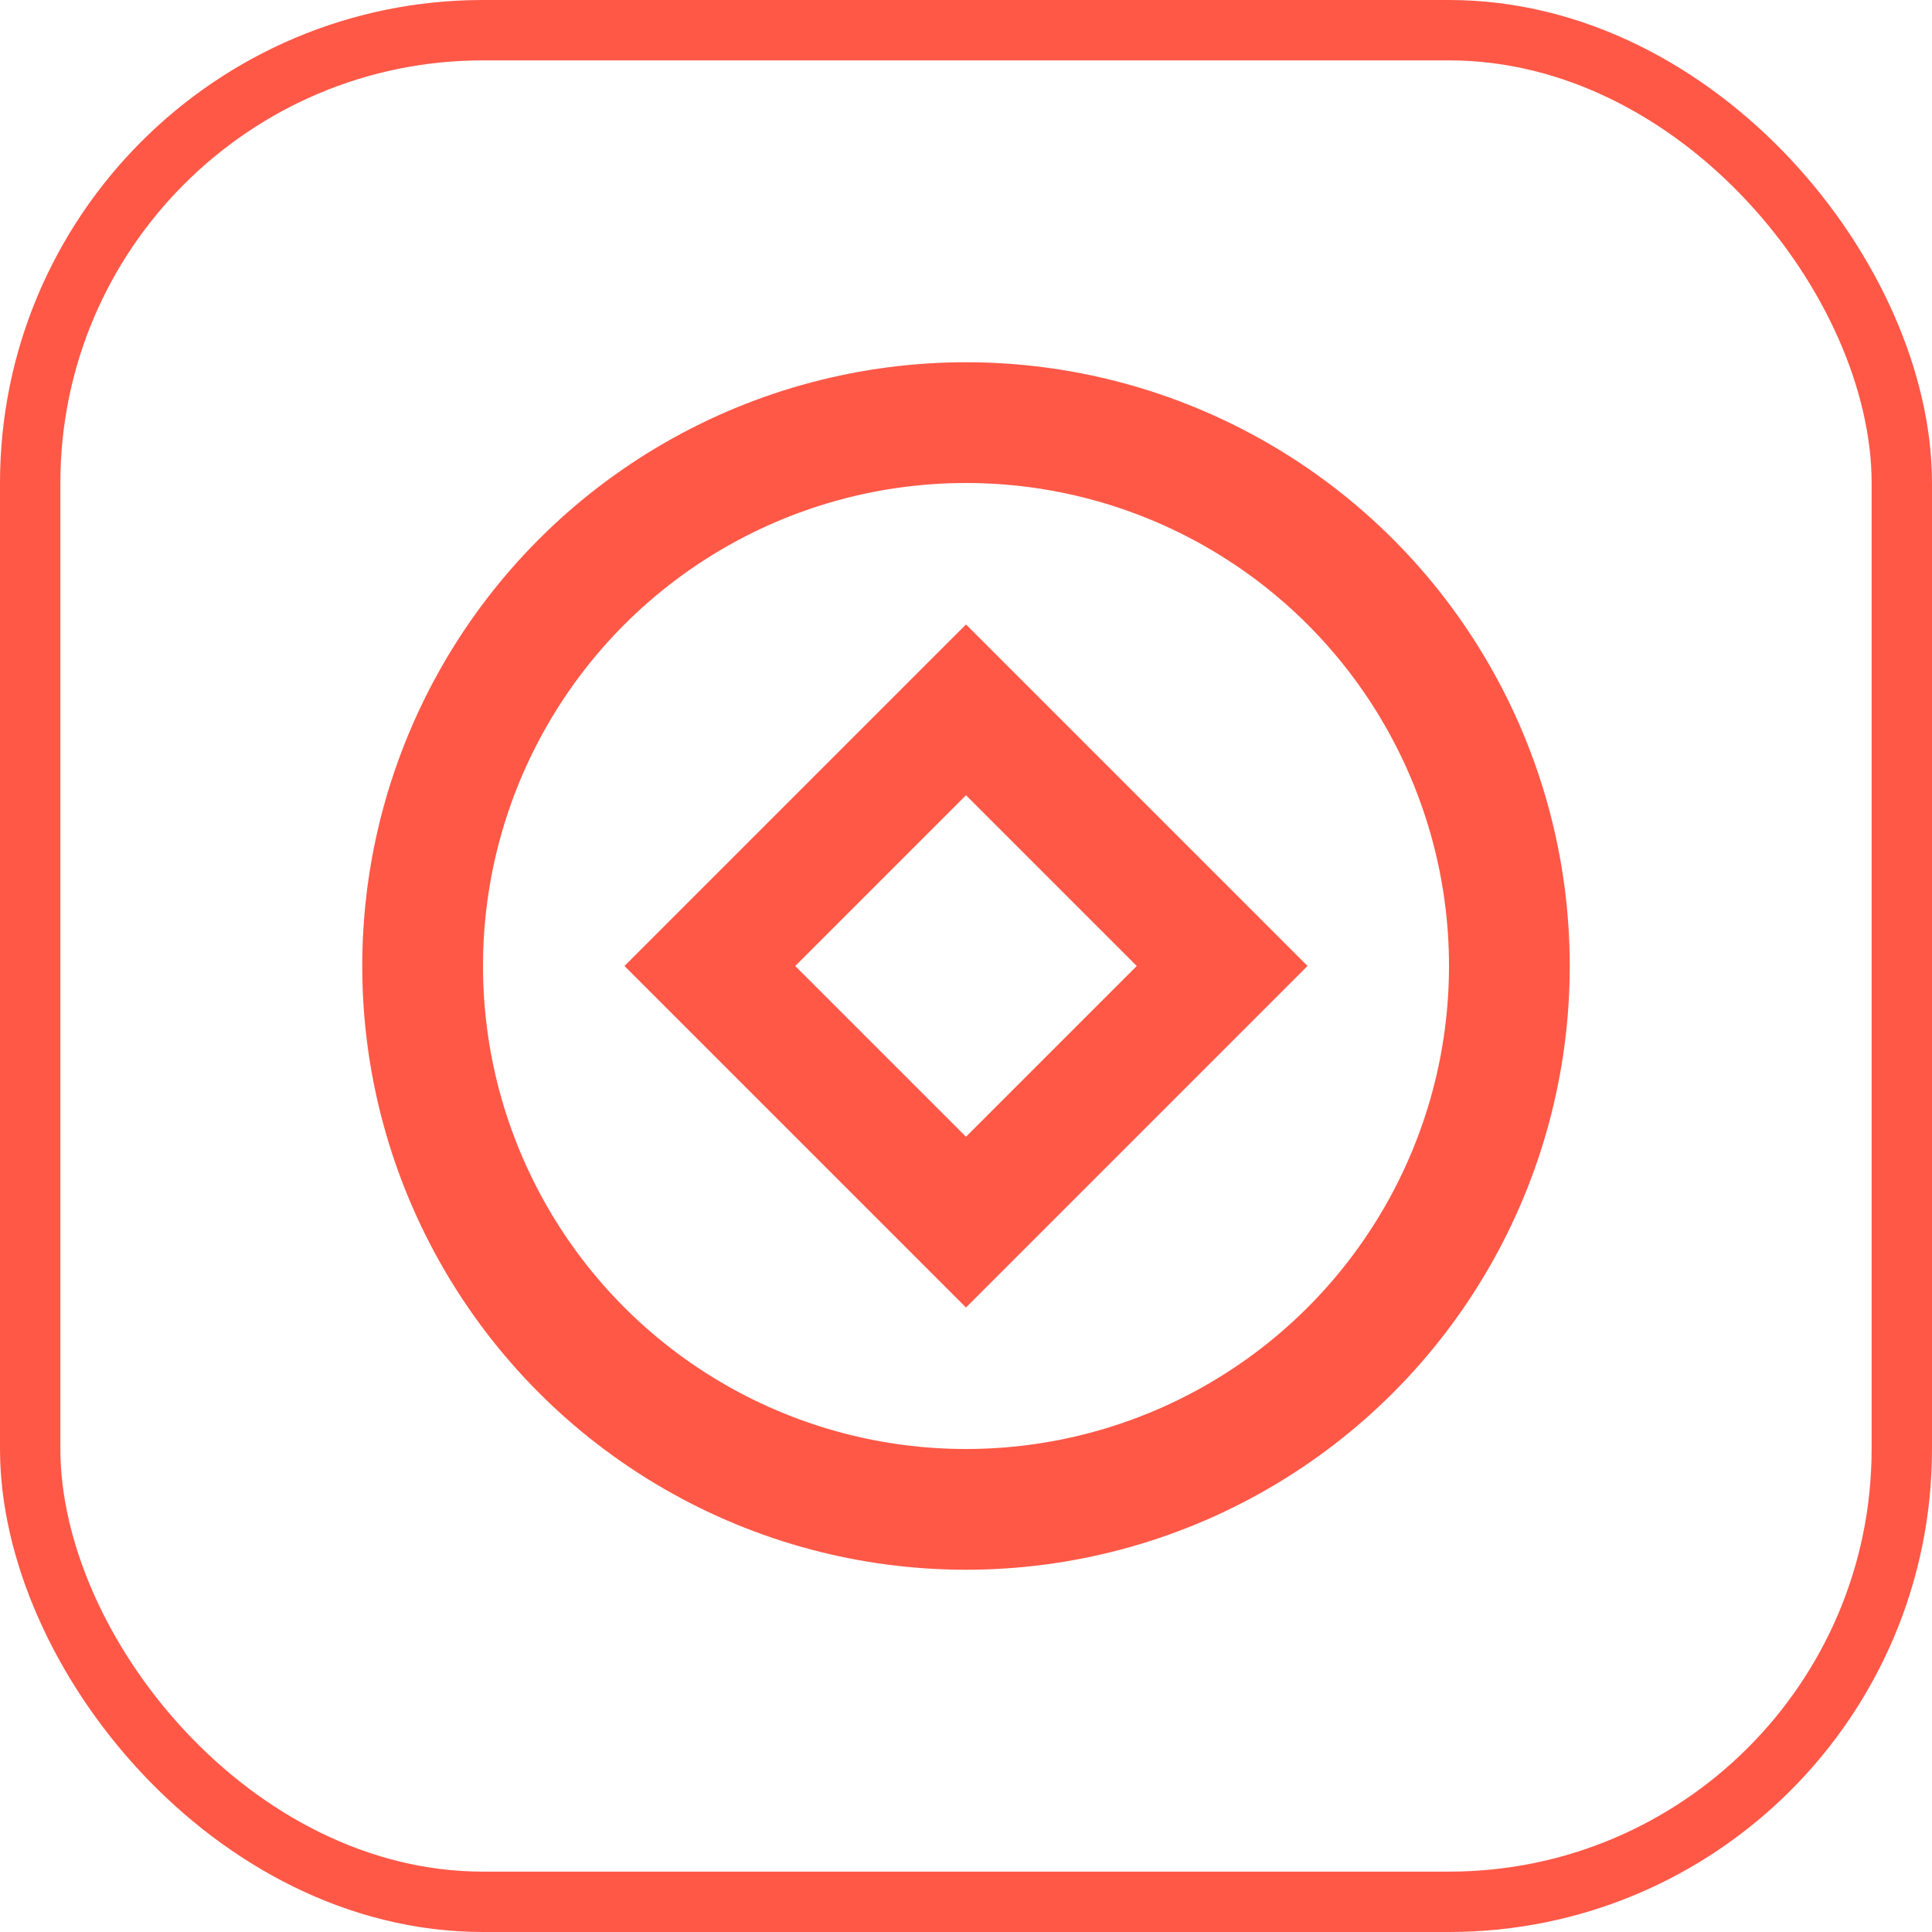<svg xmlns="http://www.w3.org/2000/svg" width="32" height="32" viewBox="0 0 32 32">
  <g id="WABI_-_WABI" data-name="WABI - WABI" transform="translate(-583 -914)">
    <g id="Rectangle_6231" data-name="Rectangle 6231" transform="translate(583 914)" fill="none" stroke="#ff5847" stroke-width="1">
      <rect width="32" height="32" rx="8" stroke="none"/>
      <rect x="0.5" y="0.5" width="31" height="31" rx="7.5" fill="none"/>
    </g>
    <g id="Group_3434" data-name="Group 3434" transform="translate(-88 -9)">
      <g id="Ellipse_1312" data-name="Ellipse 1312" transform="translate(677 929)" fill="none" stroke="#ff5847" stroke-width="2">
        <circle cx="10" cy="10" r="10" stroke="none"/>
        <circle cx="10" cy="10" r="9" fill="none"/>
      </g>
      <g id="Rectangle_6263" data-name="Rectangle 6263" transform="translate(687 933.343) rotate(45)" fill="none" stroke="#ff5847" stroke-linecap="round" stroke-width="2">
        <rect width="8" height="8" rx="1" stroke="none"/>
        <rect x="1" y="1" width="6" height="6" fill="none"/>
      </g>
    </g>
  </g>
</svg>
